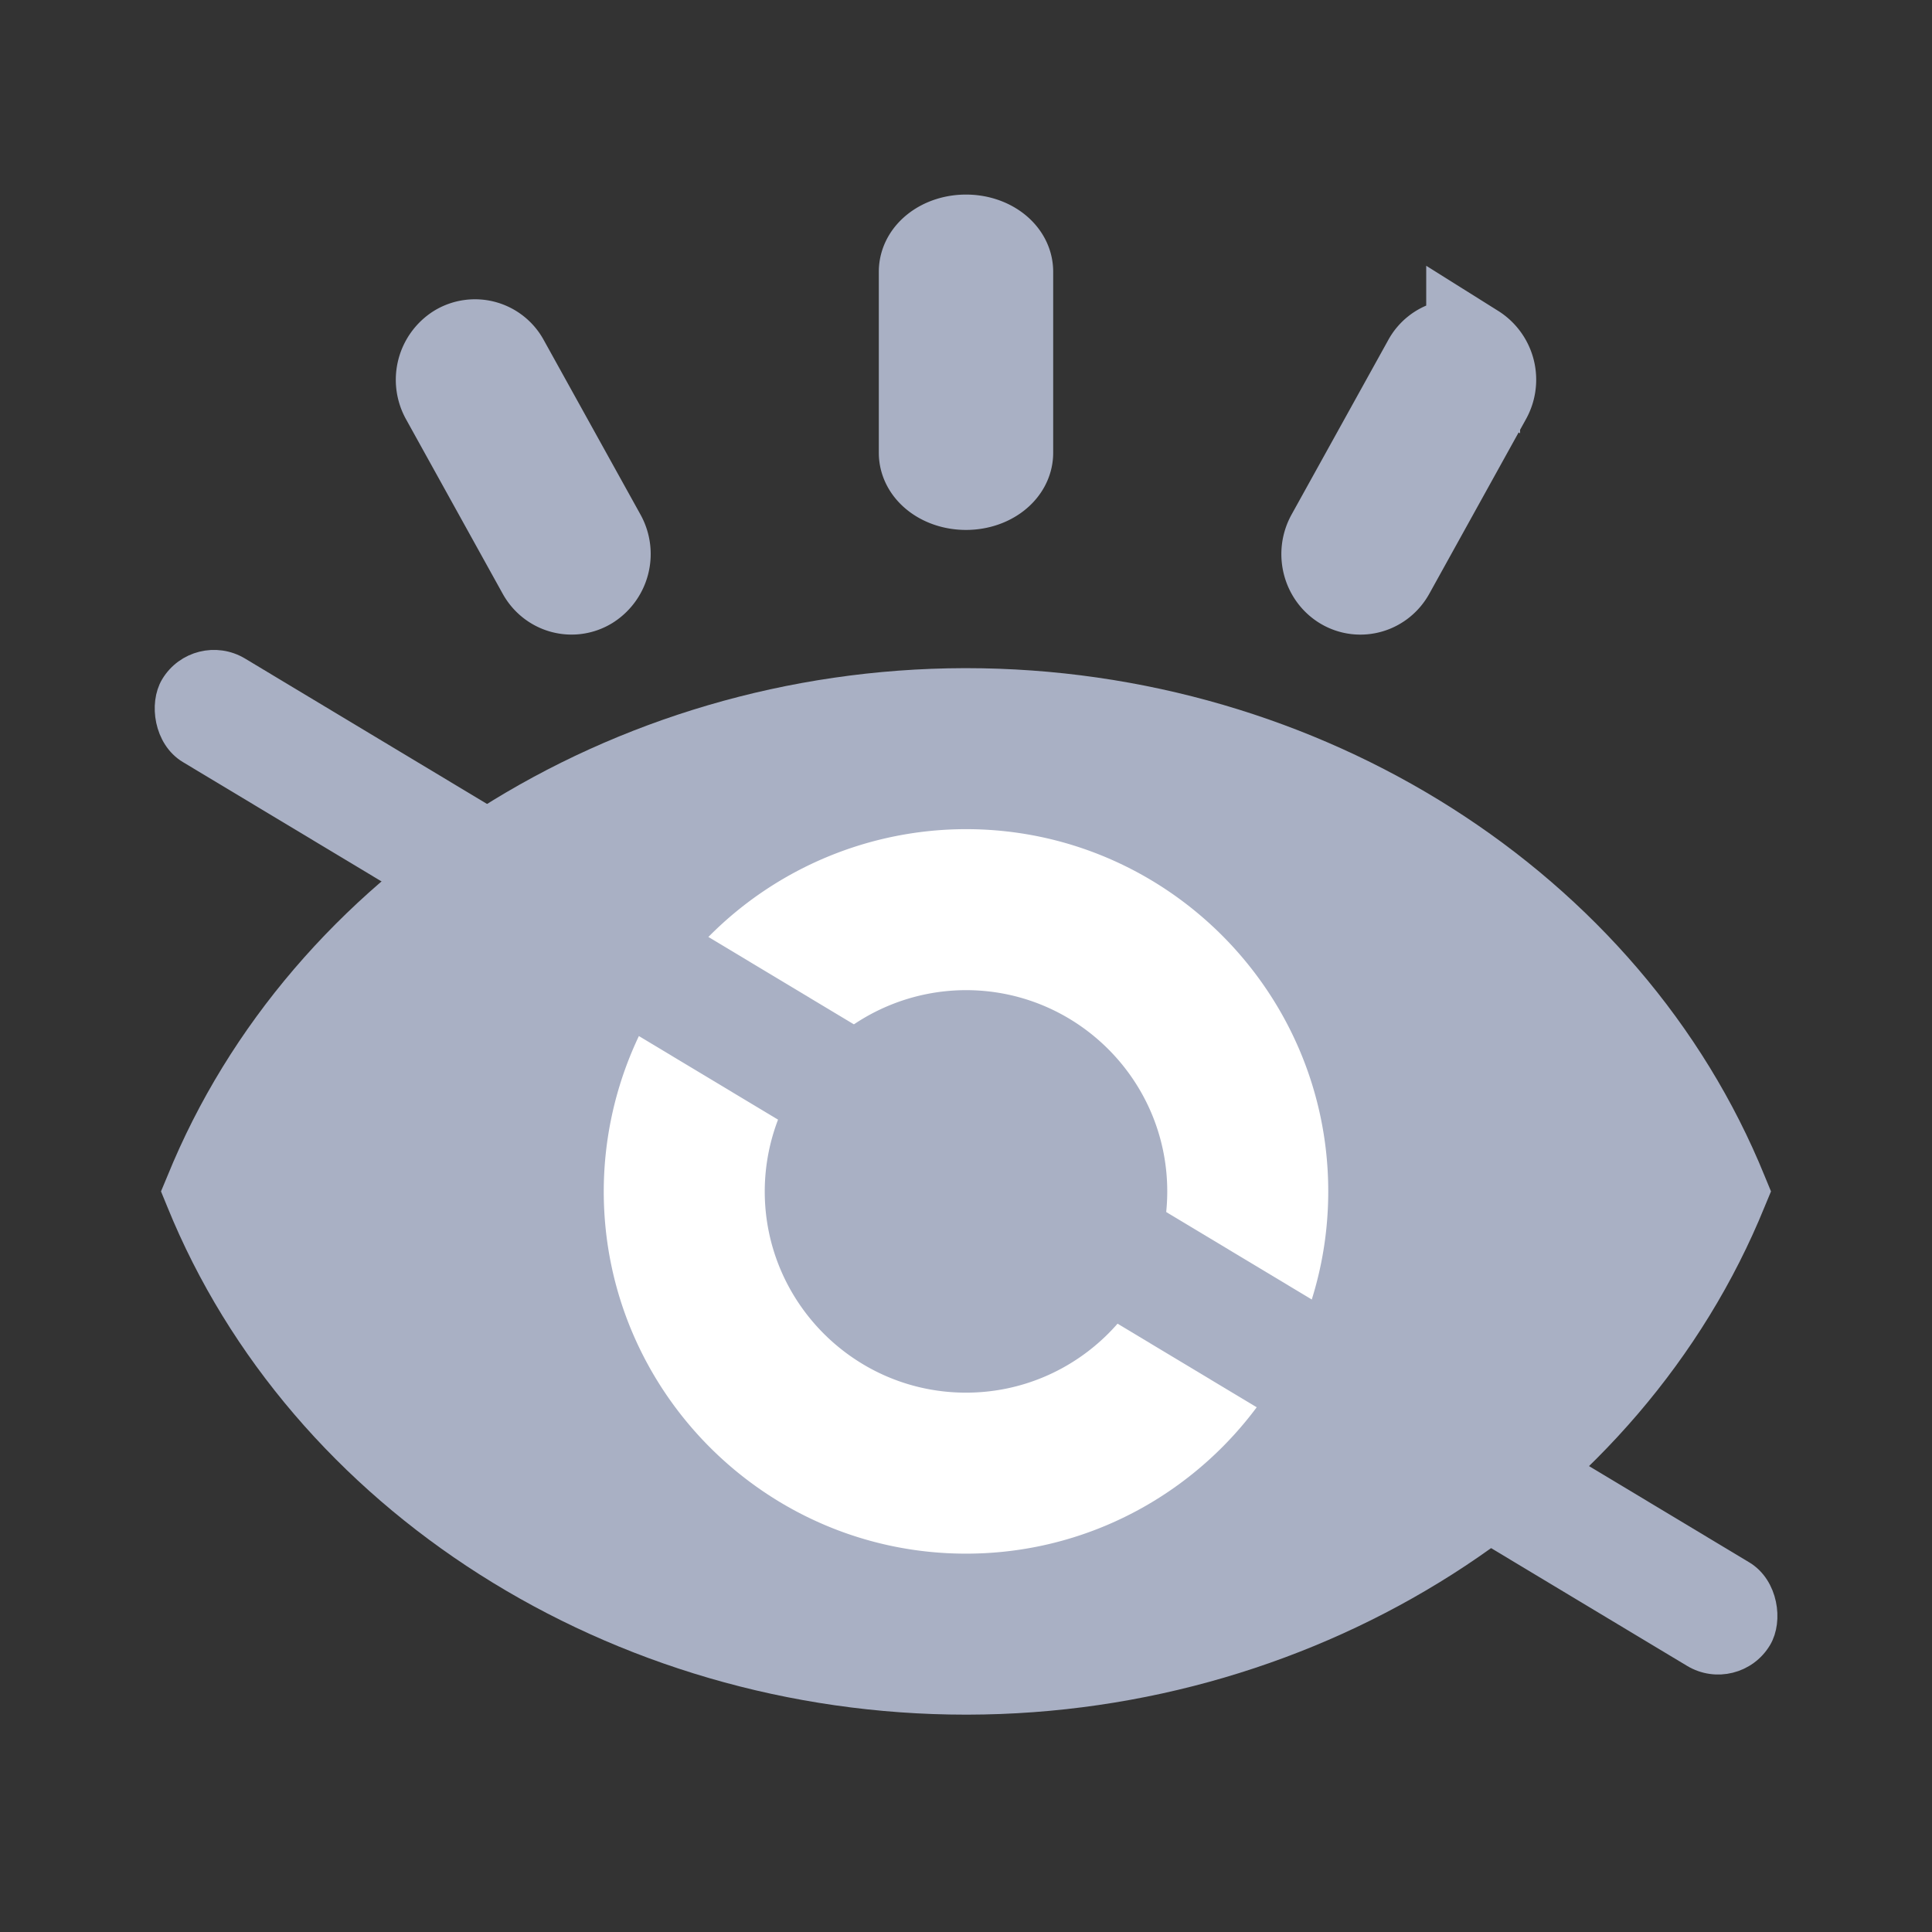 <svg width="24" height="24" viewBox="0 0 24 24" xmlns="http://www.w3.org/2000/svg">
    <rect x="0" y="0" width="24" height="24" fill="#333333" stroke="none"/>
    <g fill="none" fill-rule="evenodd">
        <path d="M0 0h24v24H0z"/>
        <path d="M21.922 14.611C20.39 10.835 16.403 8.3 12 8.3h-.02c-4.392.01-8.372 2.544-9.901 6.311L2 14.8l.078.19C3.61 18.767 7.597 21.3 12 21.3h.02c4.393-.008 8.372-2.543 9.901-6.31L22 14.8l-.078-.189z" fill="#A9B0C4"/>
        <path d="M16.5 14.8c0-2.481-2.019-4.5-4.5-4.5a4.505 4.505 0 0 0-4.5 4.5c0 2.481 2.019 4.5 4.5 4.5s4.5-2.019 4.5-4.5z" fill="#FFF" fill-rule="nonzero"/>
        <path d="M14.5 14.8c0-1.379-1.121-2.5-2.5-2.5a2.503 2.503 0 0 0-2.5 2.5c0 1.378 1.121 2.5 2.5 2.5s2.5-1.122 2.5-2.5z" fill="#A9B0C4" fill-rule="nonzero"/>
        <g fill="#A9B0C4" fill-rule="nonzero" stroke="#A9B0C4" stroke-width="1.166">
            <path d="M7.3 7.244a.427.427 0 0 0 .146-.57l-1.2-2.165a.391.391 0 0 0-.546-.153.427.427 0 0 0-.146.57l1.2 2.166c.11.2.356.267.546.152zM18.3 4.356a.391.391 0 0 0-.546.153l-1.2 2.166c-.11.2-.045.454.146.57.19.114.436.047.546-.153l1.2-2.167a.427.427 0 0 0-.146-.57zM12.5 5.625v-2.25c0-.207-.224-.375-.5-.375s-.5.168-.5.375v2.25c0 .207.224.375.5.375s.5-.168.5-.375z"/>
        </g>
        <rect stroke="#A9B0C4" stroke-width=".3" fill="#A9B0C4" transform="rotate(31 12 14.437)" x=".501" y="13.837" width="23" height="1.2" rx=".6"/>
    </g>
</svg>

